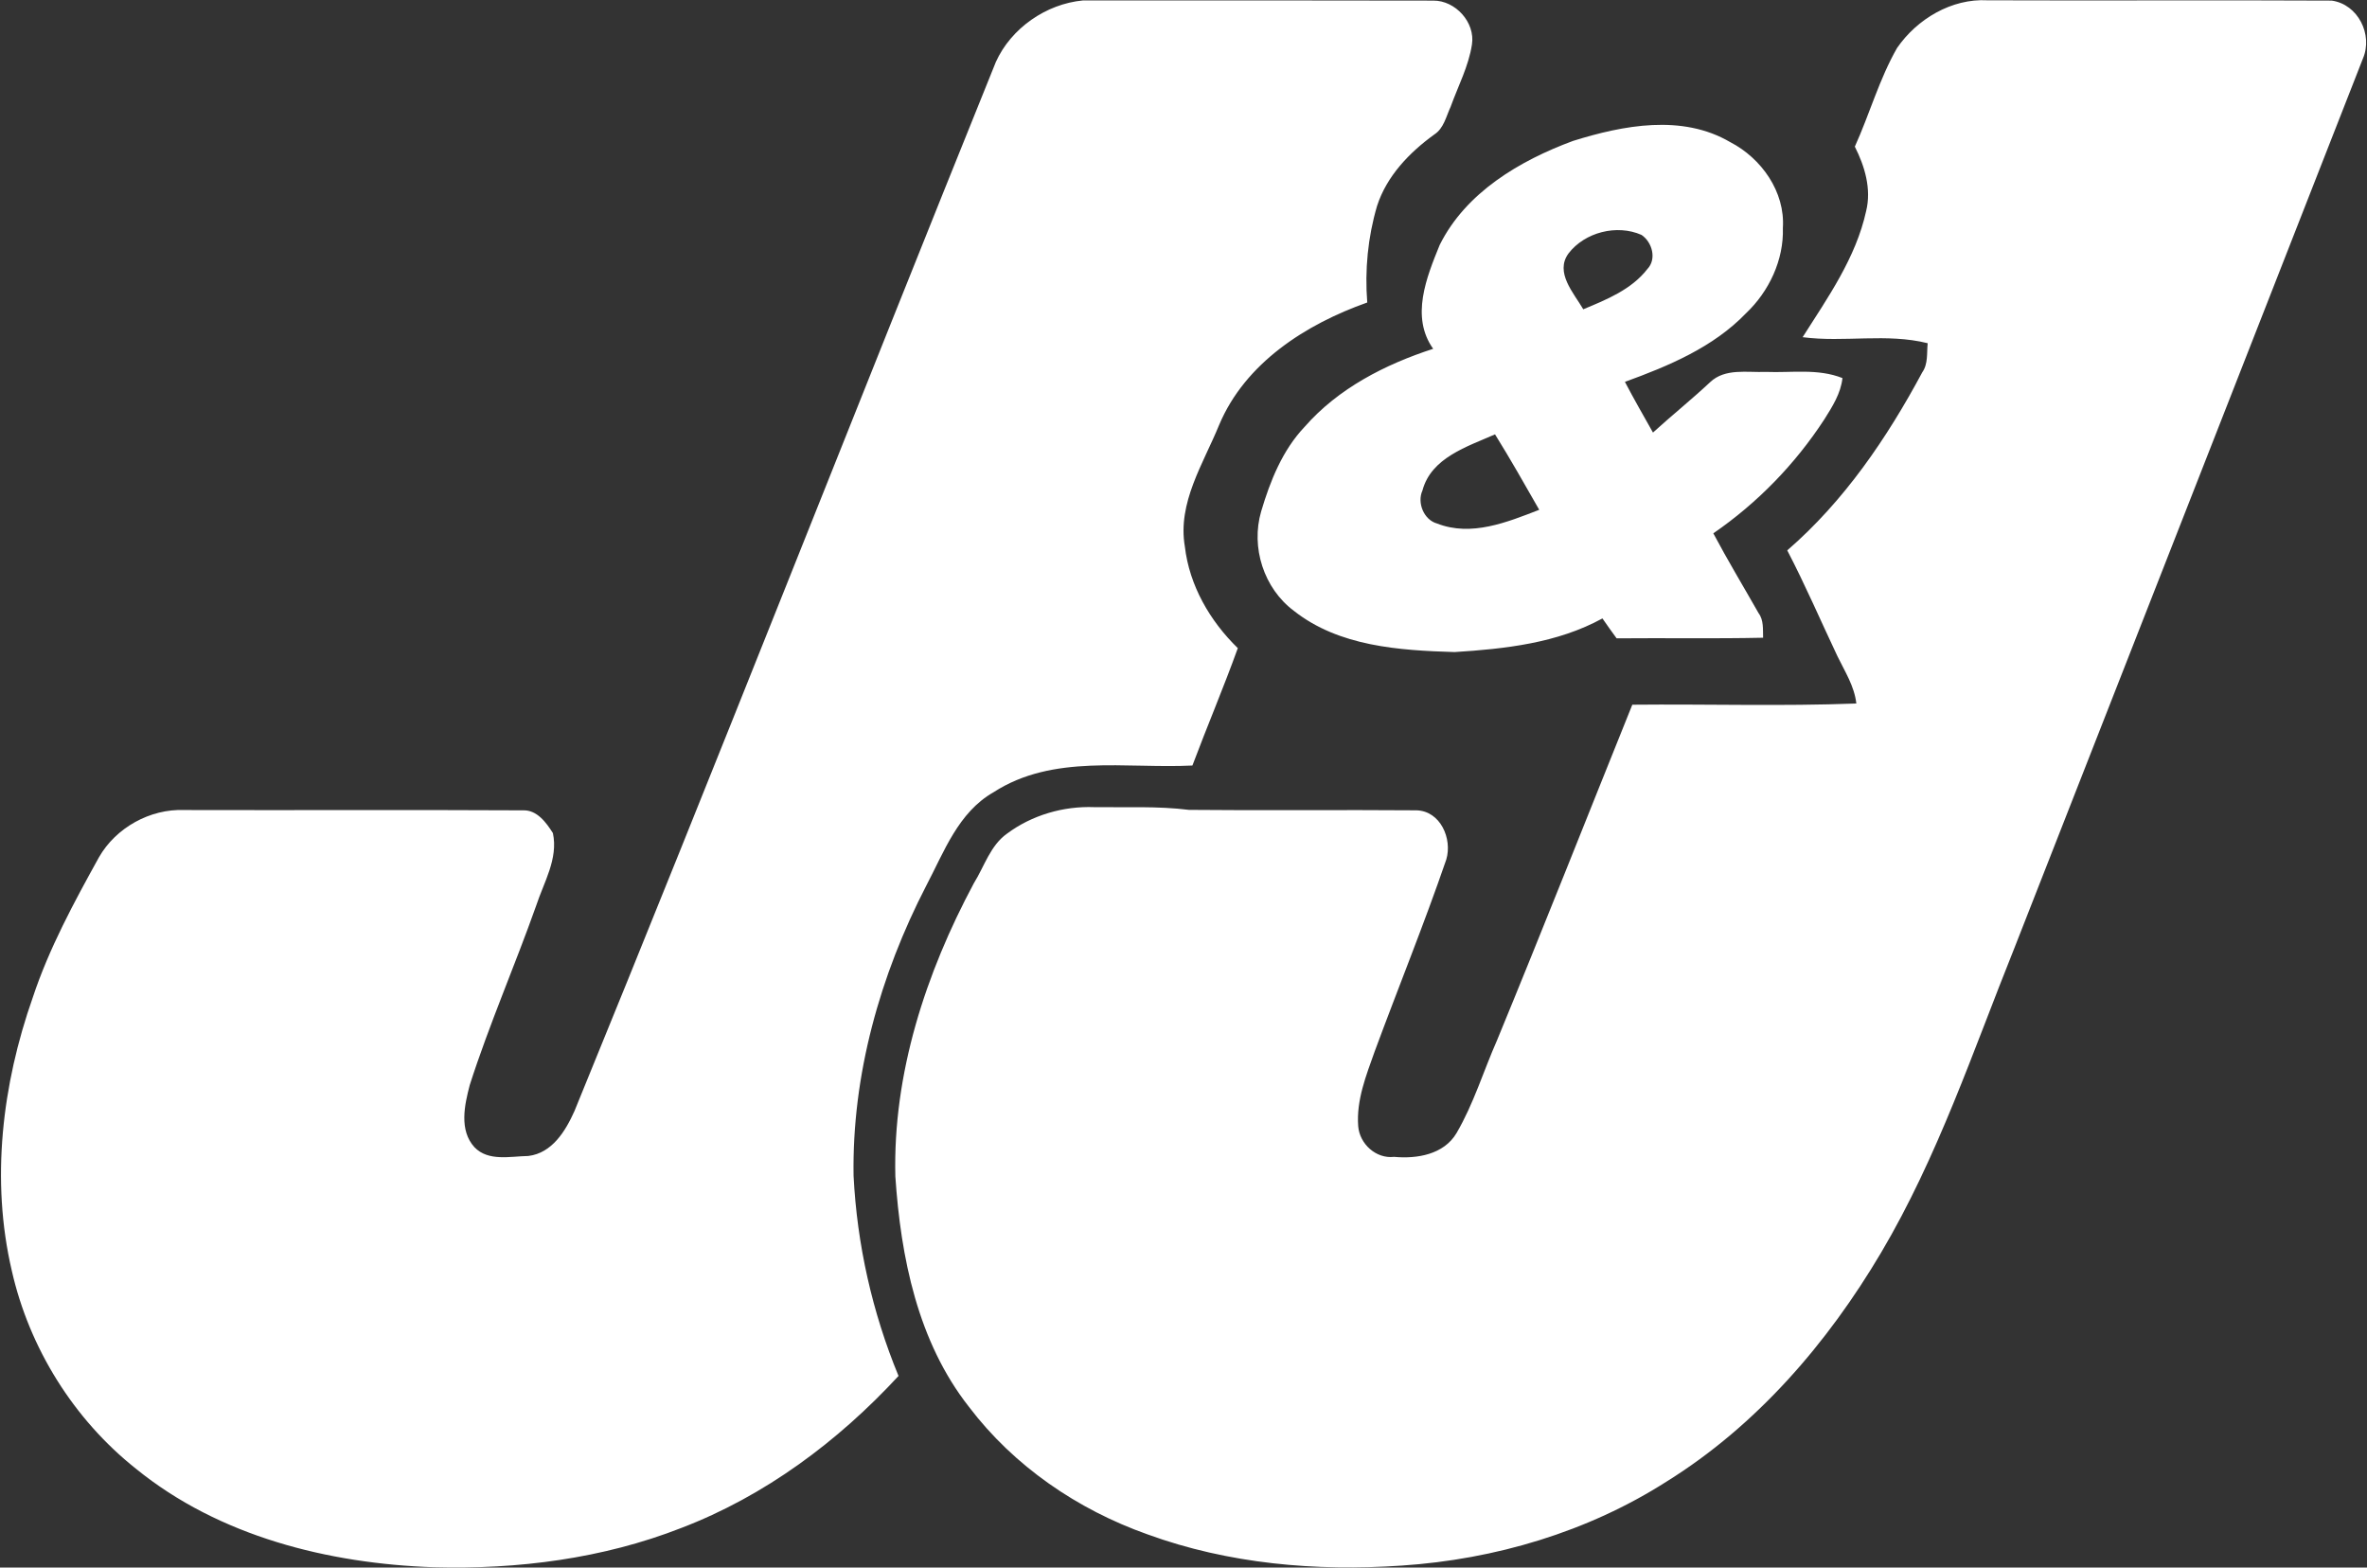 <svg version="1.2" xmlns="http://www.w3.org/2000/svg" viewBox="0 0 1569 1039" width="1569" height="1039">
	<rect x="0" y="0" width="1569" height="1039" fill="#333333" stroke="none"/>
	<title>j-j-snack-foods-logo-black-and-white-svg</title>
	<style>
		.s0 { fill: #ffffff } 
	</style>
	<g id="#ffffffff">
		<path id="Layer" fill-rule="evenodd" class="s0" d="m660.1 41.1c10.1-22.4 33.3-38.5 57.7-40.8 77.4 0 154.9-0.1 232.3 0.1 14.7-0.1 27.9 14.5 25.6 29.1-2.2 14.4-9.2 27.6-14.1 41.2-3 6.4-4.5 14.3-10.8 18.4-16.6 12-31.6 27.6-38 47.4-6.1 20.7-8.2 42.5-6.5 64-40.7 14.4-80.9 40-98.2 81.2-10.5 25.7-27.7 51.6-22.7 80.6 3 25.8 16.6 49.3 35.1 67.3-9.4 26.1-20.3 51.7-30.1 77.8-44.1 2.2-92.4-7.8-131.8 17.7-23.4 13.3-32.8 39.5-44.7 62.1-30.5 59.1-49.2 125.3-48.1 192.2 2.3 45.5 12.4 90.5 29.8 132.6-40.1 43.4-88.6 79.6-144.1 100.8-51.9 20.3-108.3 27.5-163.9 26-69.9-2.4-142.3-20.4-197.5-65.3-41.3-32.8-70.7-80-82.3-131.3-14-60-6.4-123.3 13.9-181 10.8-32.6 27.3-63 43.9-93 11.2-19.6 33.9-32.2 56.5-31.3 74.8 0.2 149.7-0.2 224.5 0.2 9.3-0.4 15.5 8.1 19.9 15.1 3.6 17.1-6 32.5-11.1 48.1-14.1 39.8-31.1 78.6-44 118.8-3.5 13.3-7.2 30 3.1 41.3 9.2 9.6 23.8 6 35.7 5.8 15.8-1.9 24.7-16.6 30.6-29.8 94.6-231.1 185.7-463.7 279.3-695.3zm597.4-9.3c13.2-19.2 36.2-32.9 59.9-31.6 76.1 0.3 152.1-0.2 228.2 0.2 17.4 2.4 27.5 22.5 20.7 38.4-76.9 196.5-154 393-231 589.5-27.4 68.2-50.8 138.5-88.4 202-35.5 60-82.4 114.5-142 151.6-52.4 33.5-113.9 51.7-175.8 55.8-56.7 3.9-114.8-1.1-168.5-20.7-46.3-16.4-88.5-45.2-118.3-84.5-34-43.2-45.2-99.1-48.8-152.7-1.7-68.1 20.1-134.7 52-194.3 7-11.2 10.9-25.1 22.1-33 16.4-12.2 37.3-18.3 57.8-17.5 20.9 0.3 41.9-0.8 62.7 1.8 50.3 0.5 100.5-0.1 150.8 0.3 15.9 0.4 23.9 18.8 19.8 32.6-14.7 42.8-31.8 84.8-47.5 127.3-5.6 15.8-12.2 32.2-10.9 49.4 0.9 11.8 11.8 21.8 23.8 20.4 15.1 1.4 33-1.5 41.4-15.8 11.3-19.3 17.8-41 26.8-61.4 30.5-74 59.8-148.3 89.7-222.5 49.6-0.5 99.1 1.1 148.5-0.8-1.3-11.5-7.6-21.2-12.5-31.3-11.1-23.4-21.3-47.2-33.3-70.2 37.7-32.6 66.1-74.4 89.5-118 4-5.7 2.9-12.8 3.6-19.3-27.1-6.8-55.4-0.4-82.9-4 16.7-26.3 35.3-52.6 42.1-83.6 3.6-14.6-0.9-29.7-7.5-42.7 9.8-21.6 16.2-44.8 28-65.4zm-214.8 61.6c33.3-10.4 72.3-17.9 104.2 0.8 20.7 10.7 36.5 33 34.9 56.9 0.7 21.2-9.2 42.1-24.4 56.5-21.7 22.6-51.4 35-80.3 45.5 5.9 11.3 12.3 22.4 18.6 33.6 12.4-11.3 25.6-21.9 37.9-33.4 9.9-9.4 24.5-6.3 36.9-6.8 17 0.7 34.5-2.4 50.8 4.1-1.1 10.2-6.7 18.9-12.1 27.5-19.3 29.6-44.4 55.4-73.5 75.4 9.5 17.9 20 35.3 30 52.9 3.5 4.7 2.8 10.7 3 16.3-32.4 0.7-64.7 0.1-97.1 0.4-3.2-4.4-6.4-8.8-9.4-13.2-29.9 16.4-64.6 20.2-98 22.3-36.7-1.1-76.6-3.7-106.5-27.3-20-14.9-28.7-42.2-21.7-66 6-20.2 14.1-40.5 28.8-56 22.3-25.5 53.4-41.4 85.2-51.7-15.1-21.2-4.4-47.4 4.3-68.8 17.3-34.8 53-55.9 88.4-69zm-3 74.6c-9.2 12.6 3.5 26.2 9.8 37 15.4-6.4 32-13.1 42.5-26.7 6.3-6.6 3.2-17.8-3.9-22.6-16.3-7.2-37.6-1.8-48.4 12.3zm-96.8 157.1c-3.7 8.1 0.9 19.5 9.7 21.9 22.7 8.9 46.5-0.9 67.7-9.1-9.6-16.8-19.1-33.6-29.3-50-18.3 8.1-42.3 15.4-48.1 37.2z"/>
	</g>
</svg>